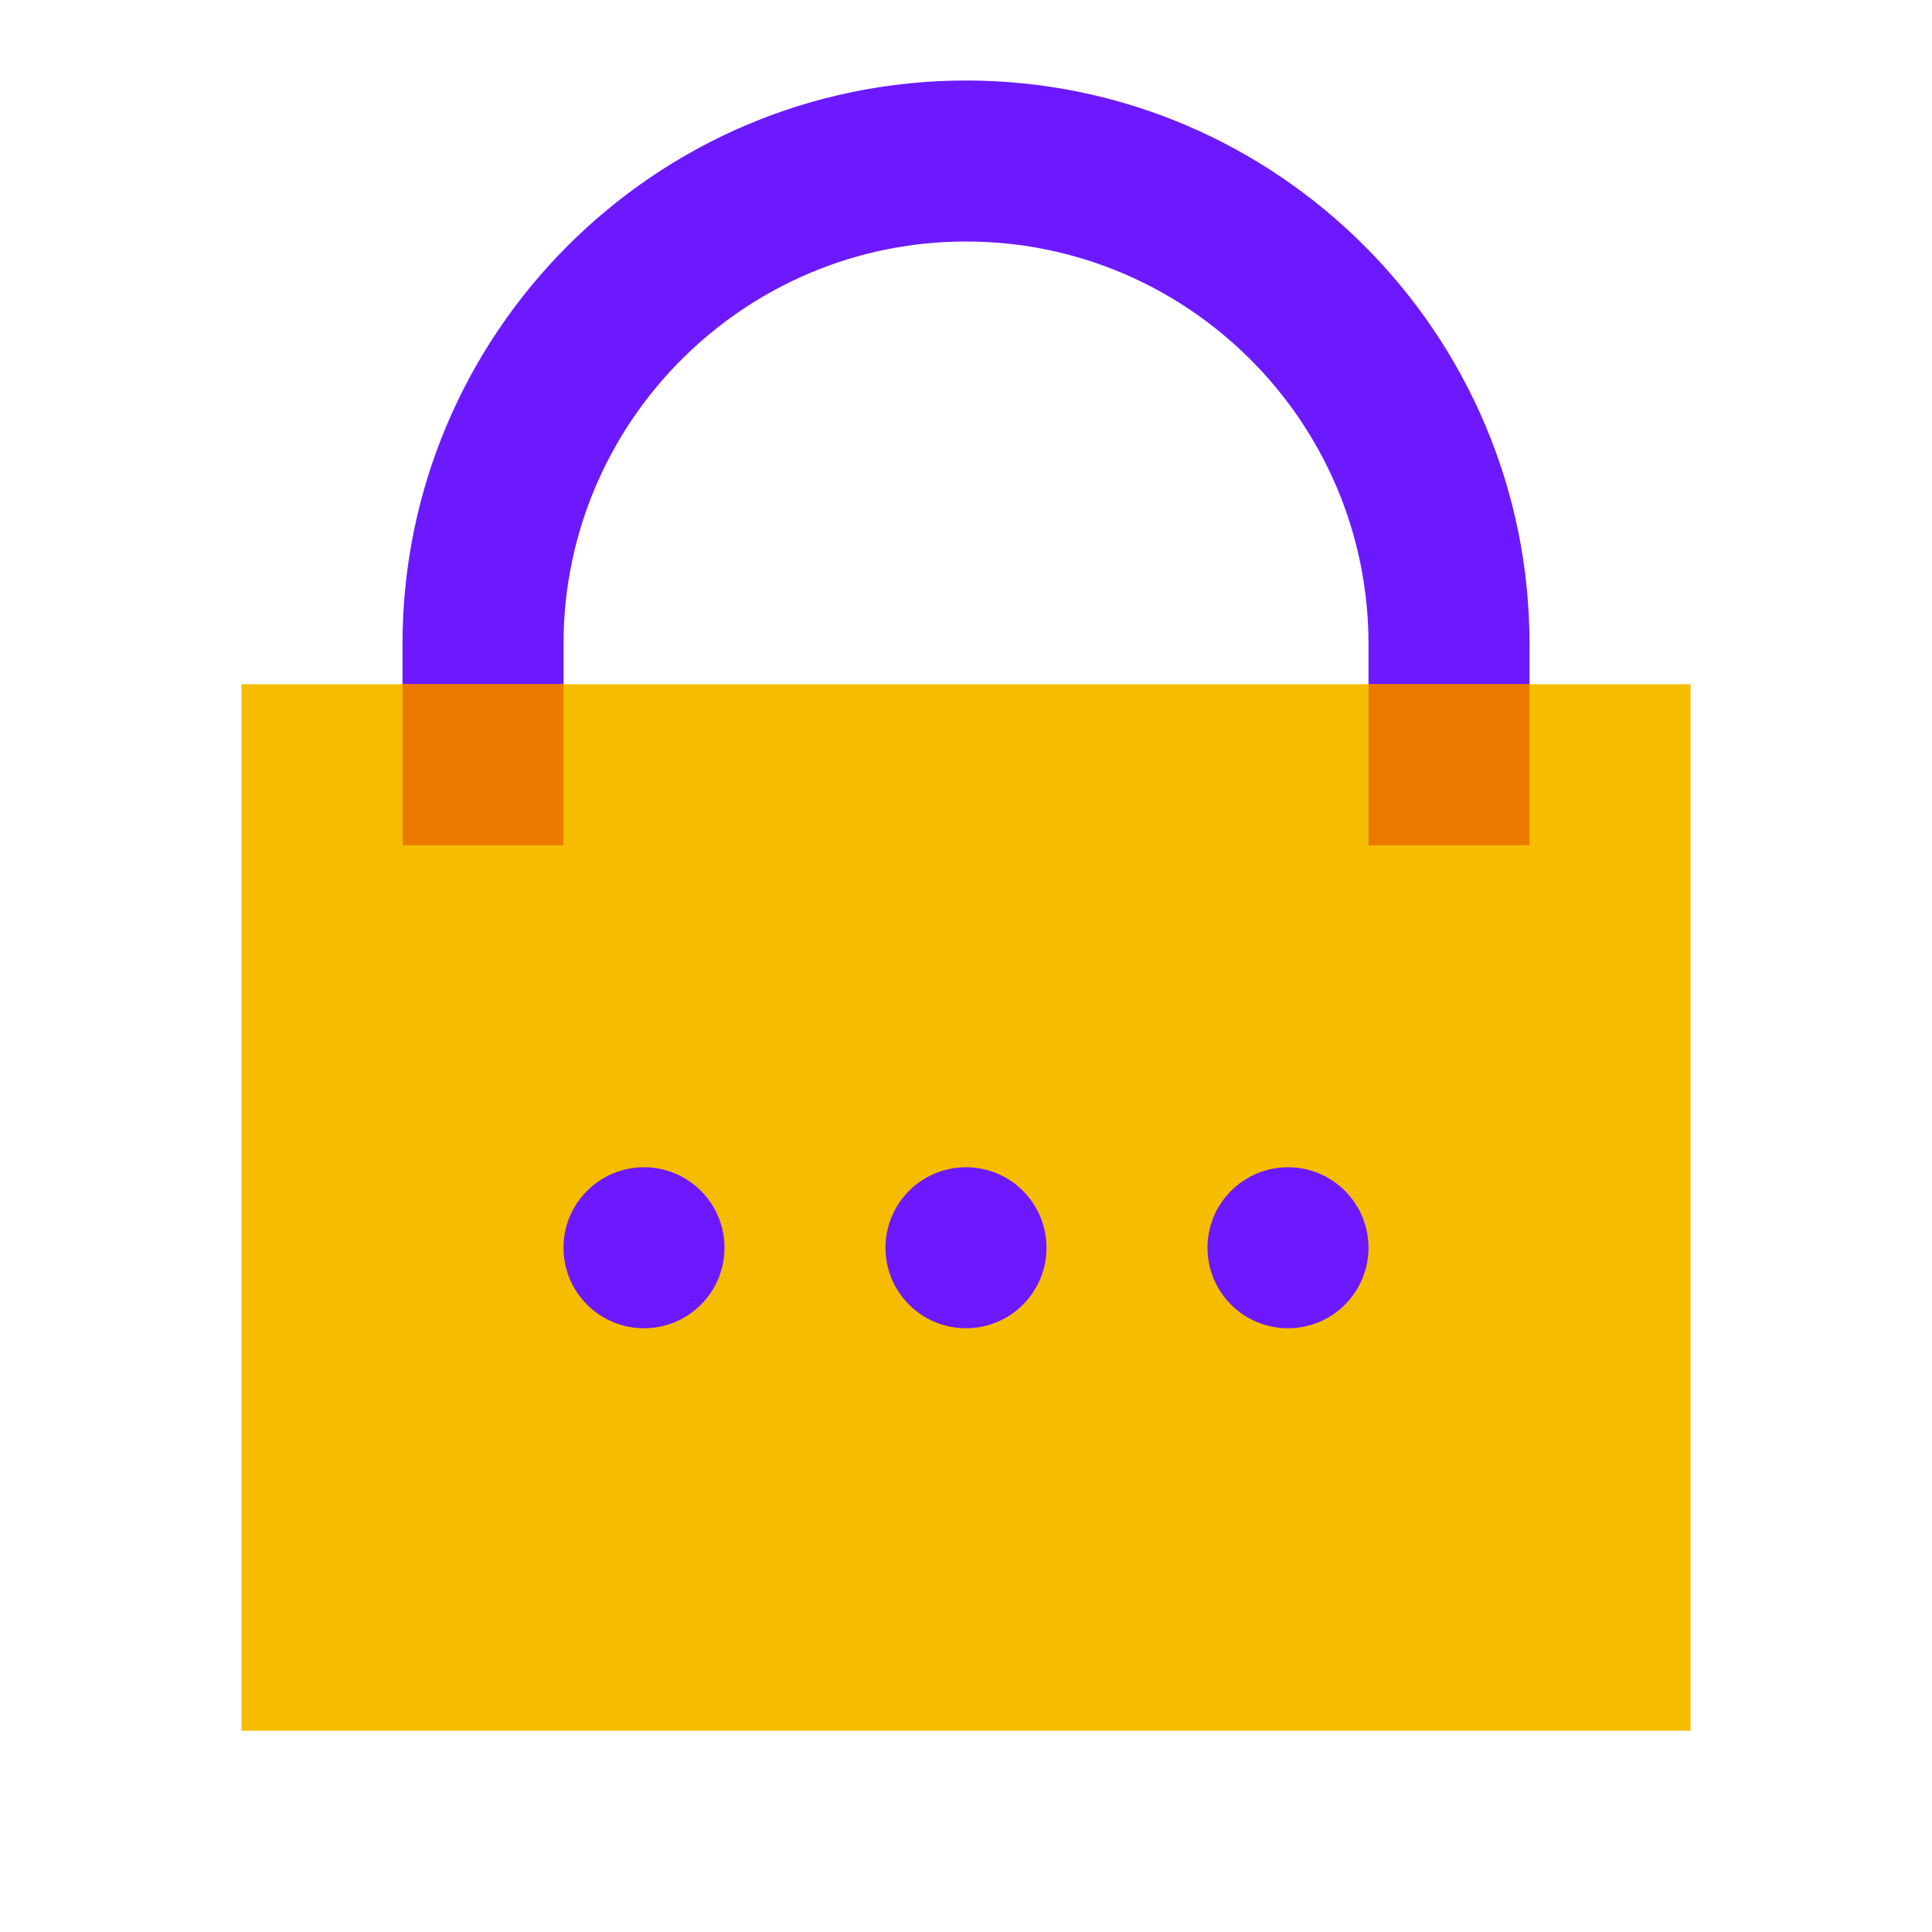 <svg xmlns="http://www.w3.org/2000/svg"  viewBox="0 0 48 48" width="480px" height="480px"><path fill="#6c19ff" d="M38,23h-4v-7c0-5.514-4.486-10-10-10s-10,4.486-10,10v7h-4v-7c0-7.72,6.28-14,14-14s14,6.28,14,14 V23z"/><rect width="36" height="26" x="6" y="17" fill="#f5bc00"/><rect width="4" height="4" x="10" y="17" fill="#eb7900"/><rect width="4" height="4" x="34" y="17" fill="#eb7900"/><g><circle cx="16" cy="31" r="2" fill="#6c19ff"/><circle cx="32" cy="31" r="2" fill="#6c19ff"/><circle cx="24" cy="31" r="2" fill="#6c19ff"/></g></svg>